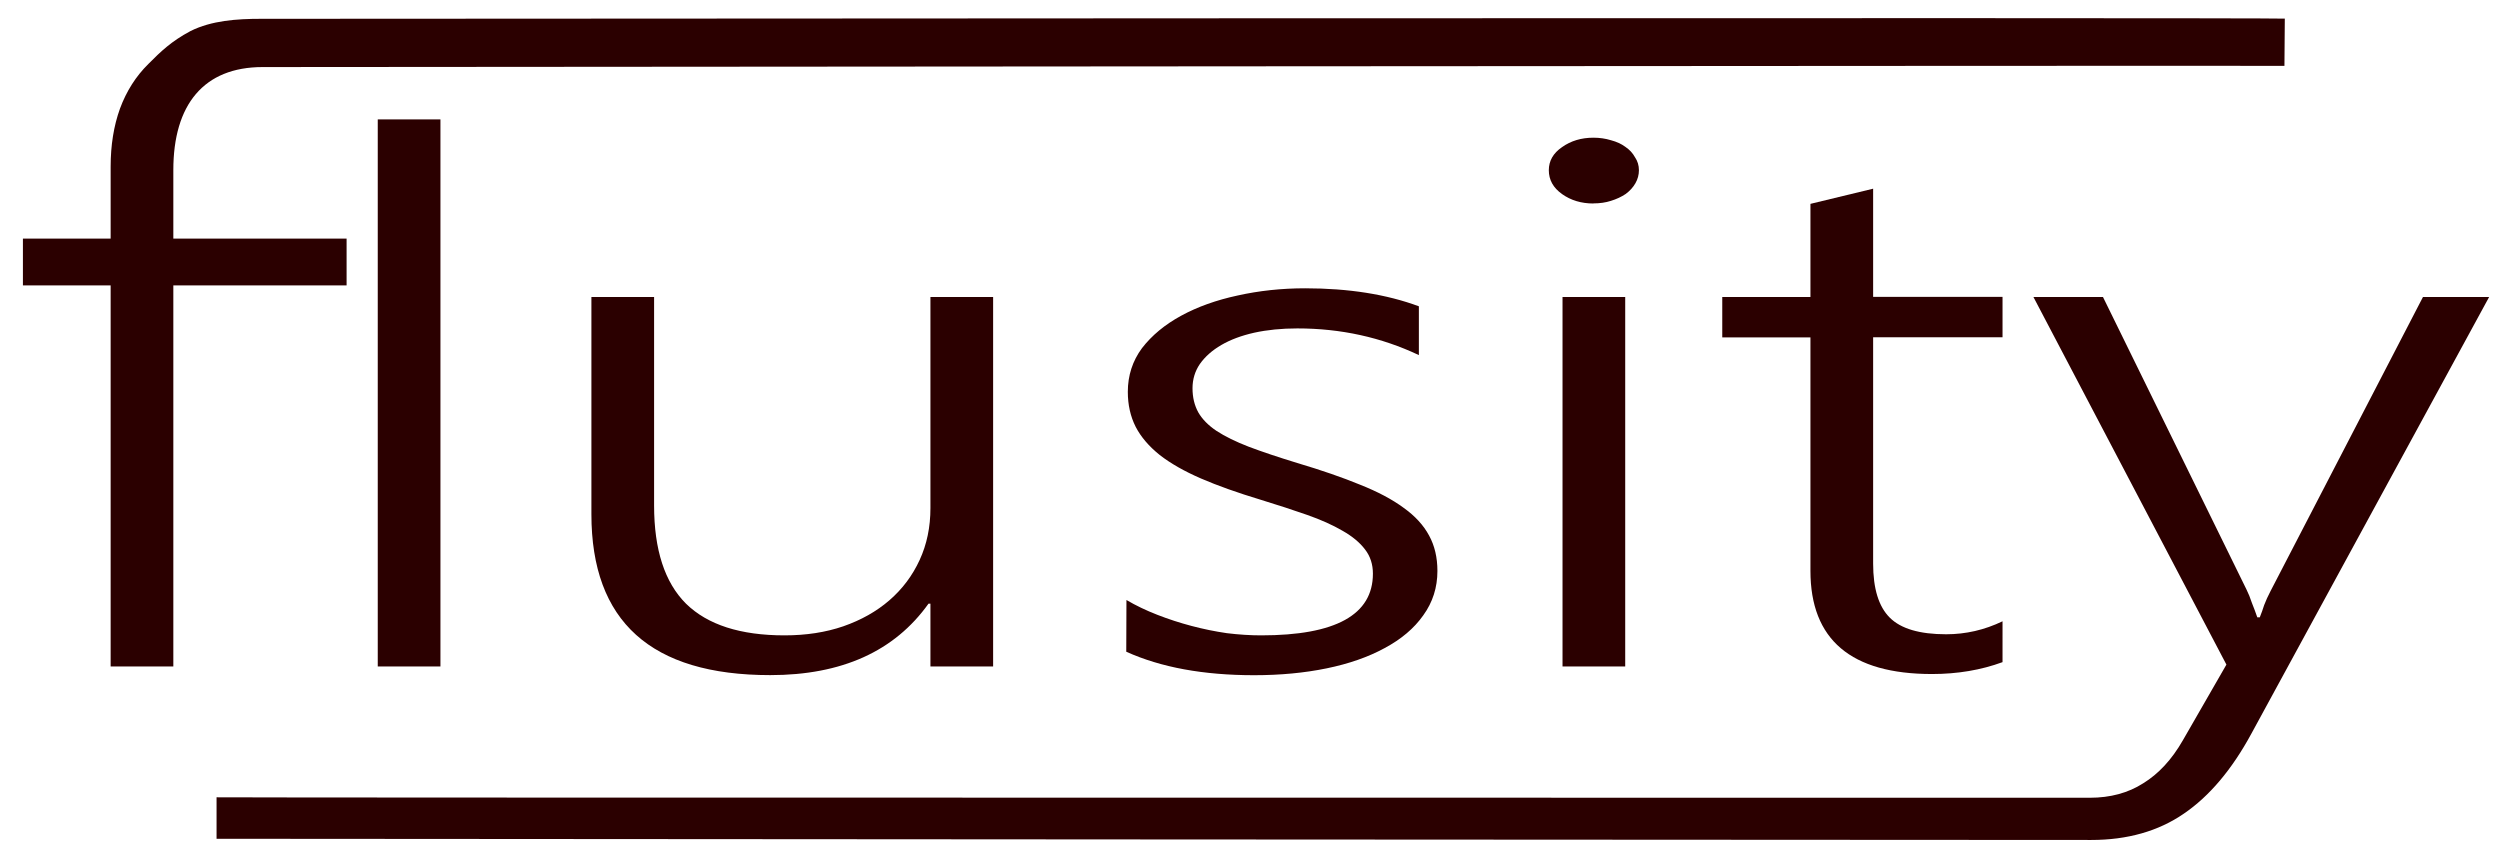 <?xml version="1.0" encoding="UTF-8" standalone="no"?>
<!-- Created with Inkscape (http://www.inkscape.org/) -->

<svg
   width="146"
   height="50"
   viewBox="0 0 38.629 13.229"
   version="1.1"
   id="svg5"
   inkscape:export-filename="flusity-b.png"
   inkscape:export-xdpi="96"
   inkscape:export-ydpi="96"
   inkscape:version="1.2.1 (9c6d41e410, 2022-07-14)"
   sodipodi:docname="flusity.svg"
   xmlns:inkscape="http://www.inkscape.org/namespaces/inkscape"
   xmlns:sodipodi="http://sodipodi.sourceforge.net/DTD/sodipodi-0.dtd"
   xmlns="http://www.w3.org/2000/svg"
   xmlns:svg="http://www.w3.org/2000/svg">
  <sodipodi:namedview
     id="namedview7"
     pagecolor="#ffffff"
     bordercolor="#000000"
     borderopacity="0.25"
     inkscape:showpageshadow="2"
     inkscape:pageopacity="0.0"
     inkscape:pagecheckerboard="0"
     inkscape:deskcolor="#d1d1d1"
     inkscape:document-units="mm"
     showgrid="false"
     inkscape:zoom="2.9006173"
     inkscape:cx="126.52479"
     inkscape:cy="64.986167"
     inkscape:window-width="1920"
     inkscape:window-height="1001"
     inkscape:window-x="-9"
     inkscape:window-y="-9"
     inkscape:window-maximized="1"
     inkscape:current-layer="layer1" />
  <defs
     id="defs2" />
  <g
     inkscape:label="Layer 1"
     inkscape:groupmode="layer"
     id="layer1">
    <g
       id="g790"
       transform="matrix(1.412,0,0,1.412,-15.97,-2.628)">
      <path
         d="m 36.309,2.582 c -0.194,-0.005 -21.882,0.013 -22.125,0.013 -0.643,0 -0.977,0.41 -0.977,1.127 v 0.75 h 1.896 v 0.512 h -1.896 v 4.17 h -0.686 V 4.984 h -0.96 V 4.472 h 0.96 V 3.686 c 0,-0.235 0.034,-0.447 0.102,-0.636 0.071,-0.192 0.175,-0.355 0.311,-0.489 0.136,-0.137 0.251,-0.248 0.461,-0.36 0.23,-0.115 0.505,-0.134 0.773,-0.134 0.257,0 21.983,-0.015 22.145,-0.002 z"
         style="font-weight:300;font-size:9.423px;font-family:'Nirmala UI';-inkscape-font-specification:'Nirmala UI Light';fill:#2b0000;stroke:#800000;stroke-width:0"
         id="path552"
         sodipodi:nodetypes="cssccccccccccscccscc" />
      <path
         d="M 15.444,9.154 V 3.168 h 0.686 v 5.986 z"
         style="font-weight:300;font-size:9.423px;font-family:'Nirmala UI';-inkscape-font-specification:'Nirmala UI Light';fill:#2b0000;stroke:#800000;stroke-width:0"
         id="path554"
         sodipodi:nodetypes="ccccc" />
      <path
         d="M 21.492,9.154 V 8.467 h -0.021 q -0.558,0.782 -1.732,0.782 -1.957,0 -1.957,-1.761 V 5.111 h 0.686 v 2.282 q 0,0.726 0.349,1.074 0.354,0.347 1.078,0.347 0.354,0 0.643,-0.099 0.295,-0.103 0.504,-0.284 Q 21.256,8.246 21.374,7.989 21.492,7.733 21.492,7.421 V 5.111 h 0.686 v 4.043 z"
         style="font-weight:300;font-size:9.423px;font-family:'Nirmala UI';-inkscape-font-specification:'Nirmala UI Light';fill:#2b0000;stroke:#800000;stroke-width:0"
         id="path556" />
      <path
         d="m 23.637,8.427 q 0.155,0.091 0.338,0.162 0.182,0.071 0.375,0.122 0.193,0.051 0.386,0.079 0.198,0.024 0.375,0.024 1.223,0 1.223,-0.675 0,-0.154 -0.086,-0.265 Q 26.162,7.76 26.001,7.669 25.84,7.575 25.615,7.496 25.39,7.417 25.106,7.33 24.725,7.215 24.452,7.097 24.178,6.978 24.001,6.84 23.824,6.698 23.738,6.532 q -0.086,-0.17 -0.086,-0.383 0,-0.268 0.155,-0.478 0.161,-0.209 0.429,-0.355 0.268,-0.146 0.617,-0.221 0.354,-0.079 0.74,-0.079 0.713,0 1.244,0.197 V 5.747 q -0.617,-0.292 -1.33,-0.292 -0.257,0 -0.472,0.047 -0.209,0.047 -0.359,0.134 -0.15,0.087 -0.236,0.209 -0.08,0.118 -0.08,0.265 0,0.15 0.064,0.265 0.064,0.111 0.198,0.201 0.139,0.091 0.354,0.174 0.22,0.083 0.531,0.178 0.397,0.118 0.686,0.237 0.29,0.115 0.477,0.253 0.188,0.134 0.279,0.304 0.091,0.166 0.091,0.387 0,0.272 -0.155,0.486 -0.15,0.213 -0.424,0.359 -0.268,0.146 -0.633,0.221 -0.365,0.075 -0.794,0.075 -0.831,0 -1.399,-0.257 z"
         style="font-weight:300;font-size:9.423px;font-family:'Nirmala UI';-inkscape-font-specification:'Nirmala UI Light';fill:#2b0000;stroke:#800000;stroke-width:0"
         id="path558" />
      <path
         d="m 28.747,4.088 q -0.198,0 -0.343,-0.103 -0.145,-0.103 -0.145,-0.261 0,-0.154 0.145,-0.253 0.145,-0.103 0.343,-0.103 0.102,0 0.193,0.028 0.091,0.024 0.155,0.071 0.07,0.047 0.107,0.115 0.043,0.063 0.043,0.142 0,0.075 -0.038,0.142 -0.038,0.067 -0.107,0.118 -0.07,0.047 -0.161,0.075 -0.086,0.028 -0.193,0.028 z m -0.338,5.066 V 5.111 h 0.686 v 4.043 z"
         style="font-weight:300;font-size:9.423px;font-family:'Nirmala UI';-inkscape-font-specification:'Nirmala UI Light';fill:#2b0000;stroke:#800000;stroke-width:0"
         id="path560" />
      <path
         d="m 33.224,9.107 q -0.354,0.13 -0.772,0.13 -1.33,0 -1.33,-1.129 V 5.553 H 30.157 V 5.111 h 0.965 V 4.092 l 0.686,-0.166 v 1.184 h 1.416 v 0.442 h -1.416 v 2.476 q 0,0.411 0.182,0.592 0.182,0.182 0.617,0.182 0.322,0 0.617,-0.142 z"
         style="font-weight:300;font-size:9.423px;font-family:'Nirmala UI';-inkscape-font-specification:'Nirmala UI Light';fill:#2b0000;stroke:#800000;stroke-width:0"
         id="path562" />
      <path
         d="m 35.948,9.888 c -0.214,0.395 -0.461,0.687 -0.74,0.877 -0.279,0.192 -0.617,0.288 -1.013,0.288 -0.197,0 -20.385,-0.011 -20.515,-0.013 V 10.586 c 0.178,0.006 20.324,0.003 20.499,0.005 0.225,0 0.42,-0.053 0.584,-0.158 0.168,-0.103 0.313,-0.259 0.434,-0.47 L 35.674,9.134 33.562,5.111 h 0.761 l 1.571,3.202 c 0.021,0.042 0.041,0.091 0.059,0.146 0.021,0.053 0.041,0.105 0.059,0.158 h 0.027 c 0.018,-0.045 0.034,-0.089 0.048,-0.134 0.018,-0.047 0.041,-0.099 0.07,-0.154 l 1.668,-3.218 h 0.724 z"
         style="font-weight:300;font-size:9.423px;font-family:'Nirmala UI';-inkscape-font-specification:'Nirmala UI Light';fill:#2b0000;stroke:#800000;stroke-width:0"
         id="path564"
         sodipodi:nodetypes="ccsccccccccccccccccc" />
    </g>
  </g>
</svg>
